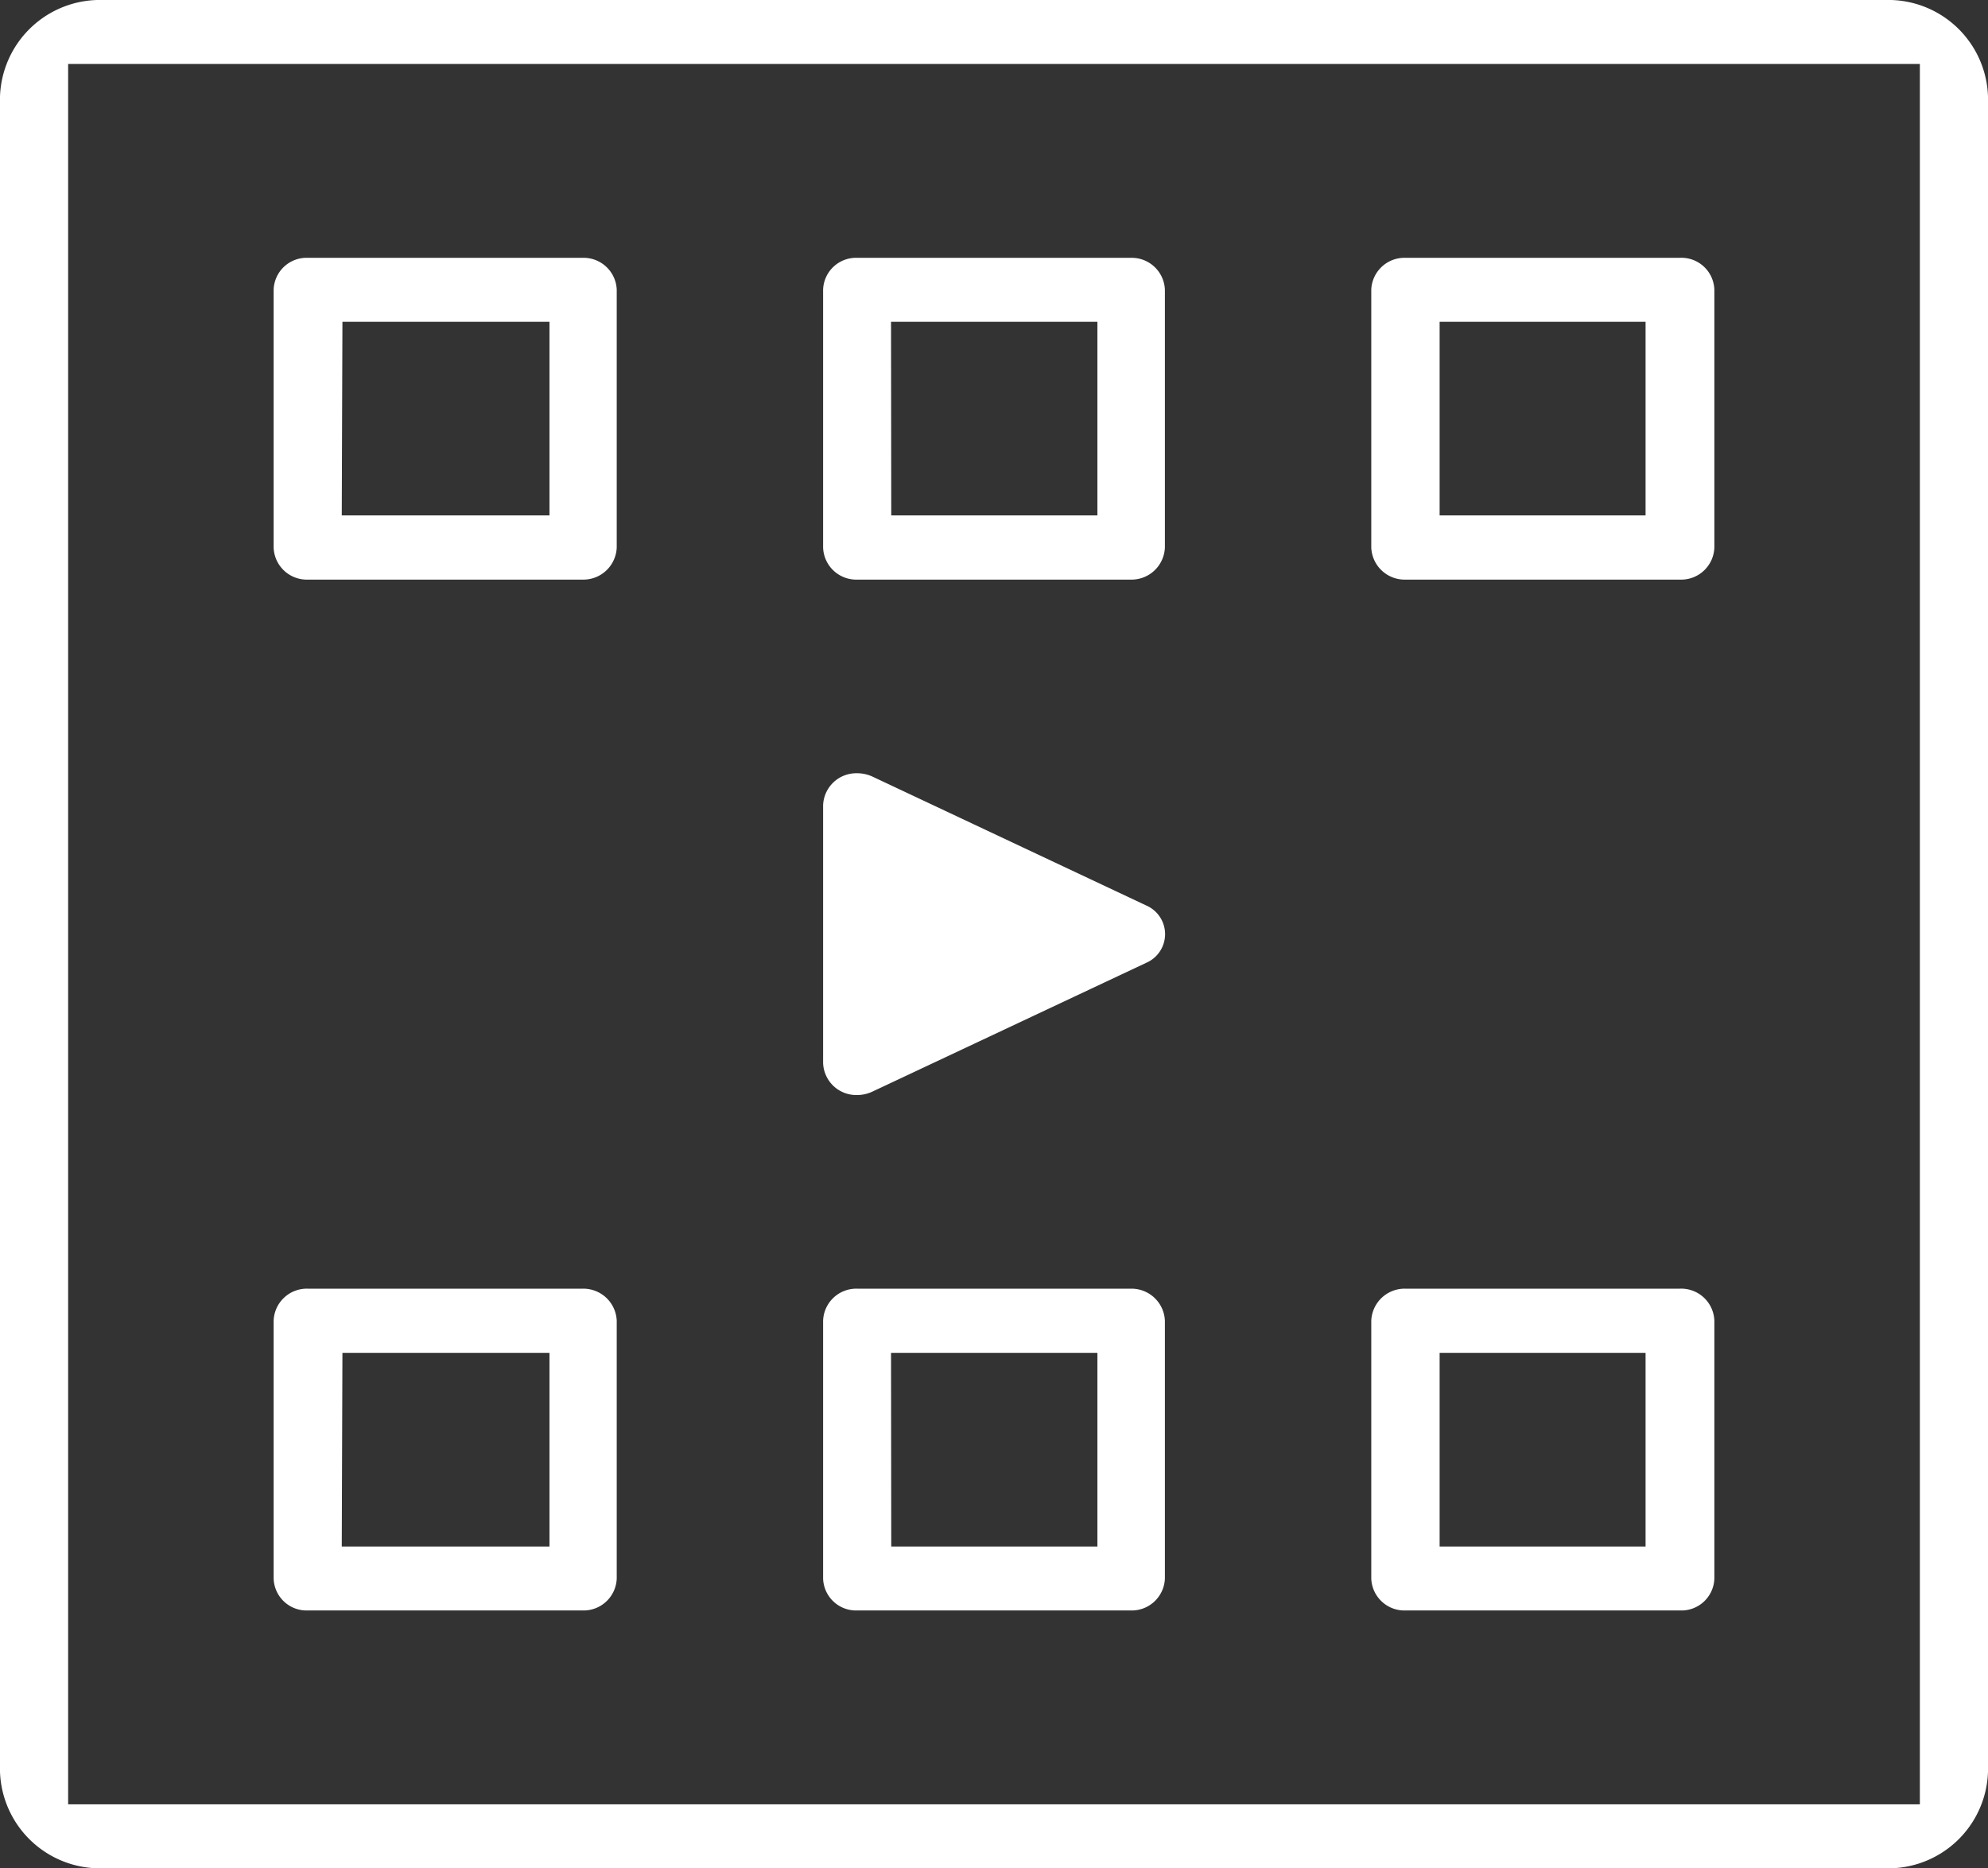 <svg xmlns="http://www.w3.org/2000/svg" width="90.45" height="85" viewBox="0 0 90.45 85"><rect x="0" y="0" width="90.45" height="85" fill="#333333" stroke="none"/><title>Asset 4</title><path d="M4.67,85A4.55,4.55,0,0,1,0,80.61V4.39A4.55,4.55,0,0,1,4.67,0H85.78a4.54,4.54,0,0,1,4.67,4.39V80.61A4.54,4.54,0,0,1,85.78,85ZM3.1,82.09H87.35V2.91H3.1Zm60.84-8.82a1.51,1.51,0,0,1-1.55-1.45V60.09a1.52,1.52,0,0,1,1.55-1.46H76.42A1.51,1.51,0,0,1,78,60.09V71.82a1.5,1.5,0,0,1-1.55,1.45Zm1.56-2.91h9.37V61.55H65.5ZM39,73.27a1.5,1.5,0,0,1-1.55-1.45V60.09A1.51,1.51,0,0,1,39,58.63H51.47A1.52,1.52,0,0,1,53,60.09V71.82a1.51,1.51,0,0,1-1.55,1.45Zm1.55-2.91h9.38V61.55H40.54ZM14,73.27a1.5,1.5,0,0,1-1.55-1.45V60.09A1.51,1.51,0,0,1,14,58.63H26.51a1.52,1.52,0,0,1,1.55,1.46V71.82a1.51,1.51,0,0,1-1.55,1.45Zm1.55-2.91H25V61.55H15.58ZM39,49.82a1.51,1.51,0,0,1-1.55-1.46V36.64A1.51,1.51,0,0,1,39,35.18a1.65,1.65,0,0,1,.69.15L52.16,41.2a1.42,1.42,0,0,1,0,2.6L39.68,49.67A1.65,1.65,0,0,1,39,49.82ZM63.94,26.37a1.52,1.52,0,0,1-1.55-1.46V13.18a1.51,1.51,0,0,1,1.55-1.45H76.42A1.5,1.5,0,0,1,78,13.18V24.91a1.51,1.51,0,0,1-1.55,1.46Zm1.56-2.92h9.37V14.64H65.5ZM39,26.37a1.51,1.51,0,0,1-1.55-1.46V13.18A1.5,1.5,0,0,1,39,11.73H51.47A1.51,1.51,0,0,1,53,13.18V24.91a1.52,1.52,0,0,1-1.55,1.46Zm1.55-2.92h9.38V14.64H40.54ZM14,26.37a1.51,1.51,0,0,1-1.55-1.46V13.18A1.5,1.5,0,0,1,14,11.73H26.51a1.51,1.51,0,0,1,1.55,1.45V24.91a1.52,1.52,0,0,1-1.55,1.46Zm1.55-2.92H25V14.64H15.58Z" fill="#fff"/></svg>